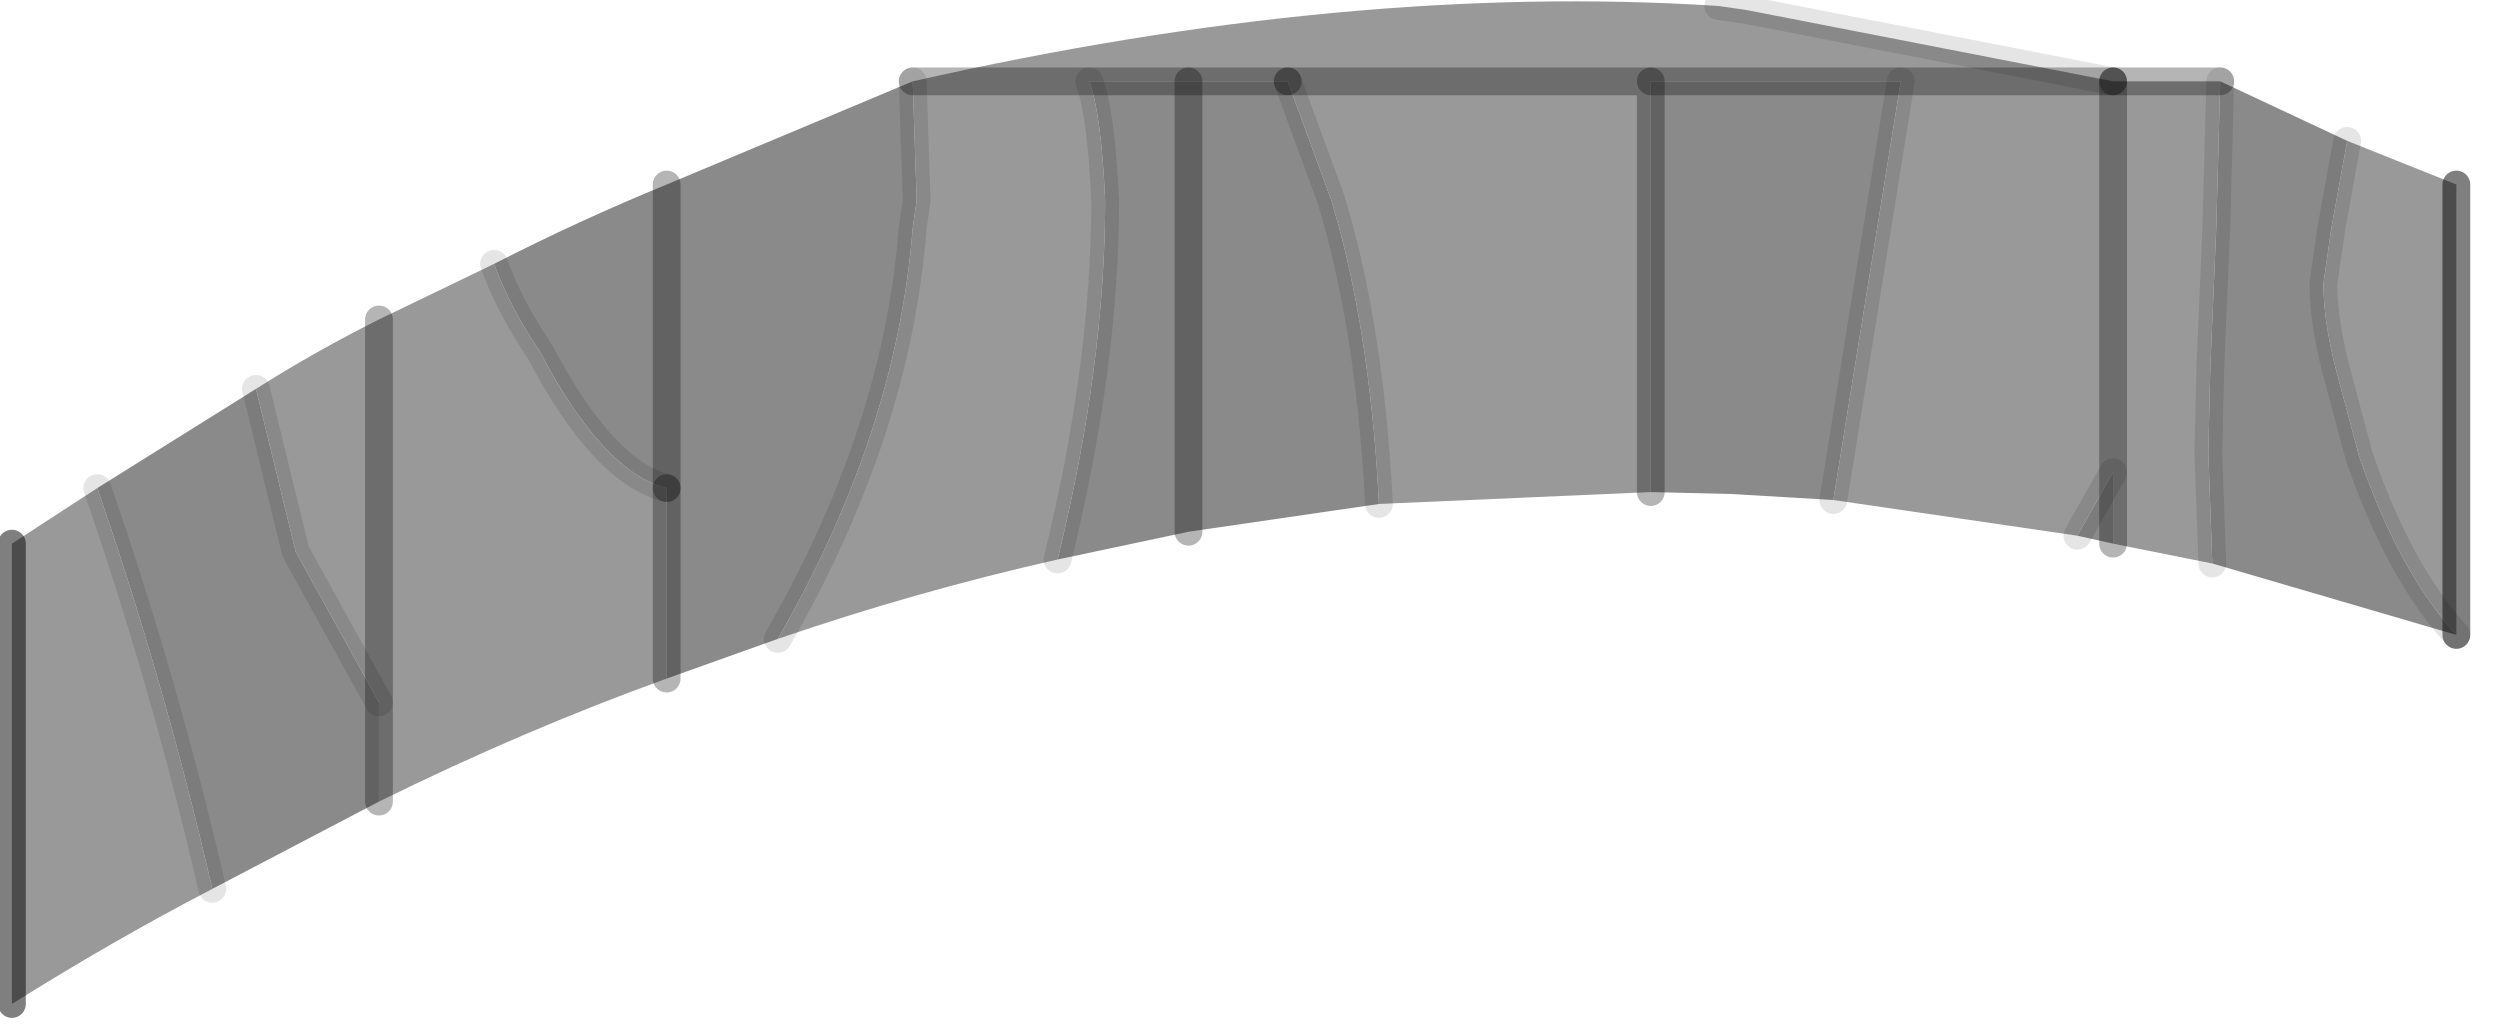 <?xml version="1.0" encoding="utf-8"?>
<svg version="1.1" id="Layer_1"
xmlns="http://www.w3.org/2000/svg"
xmlns:xlink="http://www.w3.org/1999/xlink"
width="63px" height="26px"
xml:space="preserve">
<g id="PathID_2982" transform="matrix(1, 0, 0, 1, 0.3, 0.05)">
<path style="fill:#999999;fill-opacity:1" d="M59.15 11.45L58.55 9.2Q58.25 8 58.25 7.1L58.45 5.7L58.85 3.5L61.6 4.6L61.6 15.95Q60.15 14.35 59.15 11.45M29.65 2L27.15 2L22.7 2L27.15 2Q27.45 2.8 27.55 5Q27.55 9.15 26.35 14.05Q22.8 14.85 19.3 16.05Q22.3 10.85 22.7 5.7L22.8 5L22.7 2Q33.75 -0.5 43 0.1L43.7 0.2L52.95 2L55.65 2L55.55 5.7L55.4 9.2L55.35 11.35L55.45 14.15L52.95 13.65L52.95 11.85L52.05 13.45L45.9 12.55L47.6 2L52.95 2L52.95 11.85L52.95 2L47.6 2L41.3 2L32.15 2M33.45 5.7L33.25 5L32.15 2L29.65 2L41.3 2L41.3 12.35L34.45 12.65Q34.25 8.7 33.45 5.7M9.25 8L9.25 17.65L7.15 13.85L6.15 9.75Q7.65 8.8 9.25 8L12.15 6.6Q12.55 7.7 13.3 8.8Q14.9 11.85 16.5 12.25L16.5 17.05Q12.9 18.35 9.25 20.15L9.25 17.65L9.25 8M5.05 22.35Q2.55 23.65 0 25.25L0 13.65L2.15 12.25Q3.85 17.15 5.05 22.35" />
<path style="fill:#8A8A8A;fill-opacity:1" d="M55.65 2L58.85 3.5L58.45 5.7L58.25 7.1Q58.25 8 58.55 9.2L59.15 11.45Q60.15 14.35 61.6 15.95L55.45 14.15L55.35 11.35L55.4 9.2L55.55 5.7L55.65 2M52.95 11.85L52.95 13.65L52.05 13.45L52.95 11.85M41.3 2L47.6 2L45.9 12.55L43.35 12.4L41.3 12.35L41.3 2M27.15 2L29.65 2L29.65 13.35L29.65 2L32.15 2L33.25 5L33.45 5.7Q34.25 8.7 34.45 12.65L29.65 13.35L26.35 14.05Q27.55 9.15 27.55 5Q27.45 2.8 27.15 2M16.5 4.6L16.5 12.25Q14.9 11.85 13.3 8.8Q12.55 7.7 12.15 6.6Q14.3 5.5 16.5 4.6L22.7 2L22.8 5L22.7 5.7Q22.3 10.85 19.3 16.05L16.5 17.05L16.5 12.25L16.5 4.6M7.15 13.85L9.25 17.65L9.25 20.15L5.05 22.35Q3.85 17.15 2.15 12.25L6.15 9.75L7.15 13.85" />
<path style="fill:none;stroke-width:0.7;stroke-linecap:round;stroke-linejoin:miter;stroke-miterlimit:5;stroke:#000000;stroke-opacity:0.502" d="M61.6 15.95L61.6 4.6" />
<path style="fill:none;stroke-width:0.7;stroke-linecap:round;stroke-linejoin:miter;stroke-miterlimit:5;stroke:#000000;stroke-opacity:0.102" d="M58.85 3.5L58.45 5.7L58.25 7.1Q58.25 8 58.55 9.2L59.15 11.45Q60.15 14.35 61.6 15.95" />
<path style="fill:none;stroke-width:0.7;stroke-linecap:round;stroke-linejoin:miter;stroke-miterlimit:5;stroke:#000000;stroke-opacity:0.502" d="M0 25.25L0 13.65" />
<path style="fill:none;stroke-width:0.7;stroke-linecap:round;stroke-linejoin:miter;stroke-miterlimit:5;stroke:#000000;stroke-opacity:0.102" d="M43 0.1L43.7 0.2L52.95 2" />
<path style="fill:none;stroke-width:0.7;stroke-linecap:round;stroke-linejoin:round;stroke-miterlimit:3;stroke:#000000;stroke-opacity:0.29" d="M52.95 2L55.65 2" />
<path style="fill:none;stroke-width:0.7;stroke-linecap:round;stroke-linejoin:miter;stroke-miterlimit:5;stroke:#000000;stroke-opacity:0.102" d="M55.45 14.15L55.35 11.35L55.4 9.2L55.55 5.7L55.65 2" />
<path style="fill:none;stroke-width:0.7;stroke-linecap:round;stroke-linejoin:round;stroke-miterlimit:3;stroke:#000000;stroke-opacity:0.29" d="M52.95 2L52.95 11.85L52.95 13.65" />
<path style="fill:none;stroke-width:0.7;stroke-linecap:round;stroke-linejoin:round;stroke-miterlimit:3;stroke:#000000;stroke-opacity:0.29" d="M41.3 2L47.6 2L52.95 2" />
<path style="fill:none;stroke-width:0.7;stroke-linecap:round;stroke-linejoin:round;stroke-miterlimit:3;stroke:#000000;stroke-opacity:0.29" d="M41.3 12.35L41.3 2L32.15 2" />
<path style="fill:none;stroke-width:0.7;stroke-linecap:round;stroke-linejoin:miter;stroke-miterlimit:5;stroke:#000000;stroke-opacity:0.102" d="M32.15 2L33.25 5L33.45 5.7Q34.25 8.7 34.45 12.65" />
<path style="fill:none;stroke-width:0.7;stroke-linecap:round;stroke-linejoin:miter;stroke-miterlimit:5;stroke:#000000;stroke-opacity:0.102" d="M45.9 12.55L47.6 2" />
<path style="fill:none;stroke-width:0.7;stroke-linecap:round;stroke-linejoin:miter;stroke-miterlimit:5;stroke:#000000;stroke-opacity:0.102" d="M52.95 11.85L52.05 13.45" />
<path style="fill:none;stroke-width:0.7;stroke-linecap:round;stroke-linejoin:miter;stroke-miterlimit:5;stroke:#000000;stroke-opacity:0.102" d="M22.7 2L22.8 5L22.7 5.7Q22.3 10.85 19.3 16.05" />
<path style="fill:none;stroke-width:0.7;stroke-linecap:round;stroke-linejoin:round;stroke-miterlimit:3;stroke:#000000;stroke-opacity:0.29" d="M22.7 2L27.15 2L29.65 2L32.15 2" />
<path style="fill:none;stroke-width:0.7;stroke-linecap:round;stroke-linejoin:miter;stroke-miterlimit:5;stroke:#000000;stroke-opacity:0.102" d="M26.35 14.05Q27.55 9.15 27.55 5Q27.45 2.8 27.15 2" />
<path style="fill:none;stroke-width:0.7;stroke-linecap:round;stroke-linejoin:round;stroke-miterlimit:3;stroke:#000000;stroke-opacity:0.29" d="M29.65 13.35L29.65 2" />
<path style="fill:none;stroke-width:0.7;stroke-linecap:round;stroke-linejoin:round;stroke-miterlimit:3;stroke:#000000;stroke-opacity:0.29" d="M16.5 12.25L16.5 4.6" />
<path style="fill:none;stroke-width:0.7;stroke-linecap:round;stroke-linejoin:miter;stroke-miterlimit:5;stroke:#000000;stroke-opacity:0.102" d="M12.15 6.6Q12.55 7.7 13.3 8.8Q14.9 11.85 16.5 12.25" />
<path style="fill:none;stroke-width:0.7;stroke-linecap:round;stroke-linejoin:round;stroke-miterlimit:3;stroke:#000000;stroke-opacity:0.29" d="M16.5 12.25L16.5 17.05" />
<path style="fill:none;stroke-width:0.7;stroke-linecap:round;stroke-linejoin:miter;stroke-miterlimit:5;stroke:#000000;stroke-opacity:0.102" d="M9.25 17.65L7.15 13.85L6.15 9.75" />
<path style="fill:none;stroke-width:0.7;stroke-linecap:round;stroke-linejoin:round;stroke-miterlimit:3;stroke:#000000;stroke-opacity:0.29" d="M9.25 20.15L9.25 17.65L9.25 8" />
<path style="fill:none;stroke-width:0.7;stroke-linecap:round;stroke-linejoin:miter;stroke-miterlimit:5;stroke:#000000;stroke-opacity:0.102" d="M2.15 12.25Q3.85 17.15 5.05 22.35" />
</g>
</svg>
